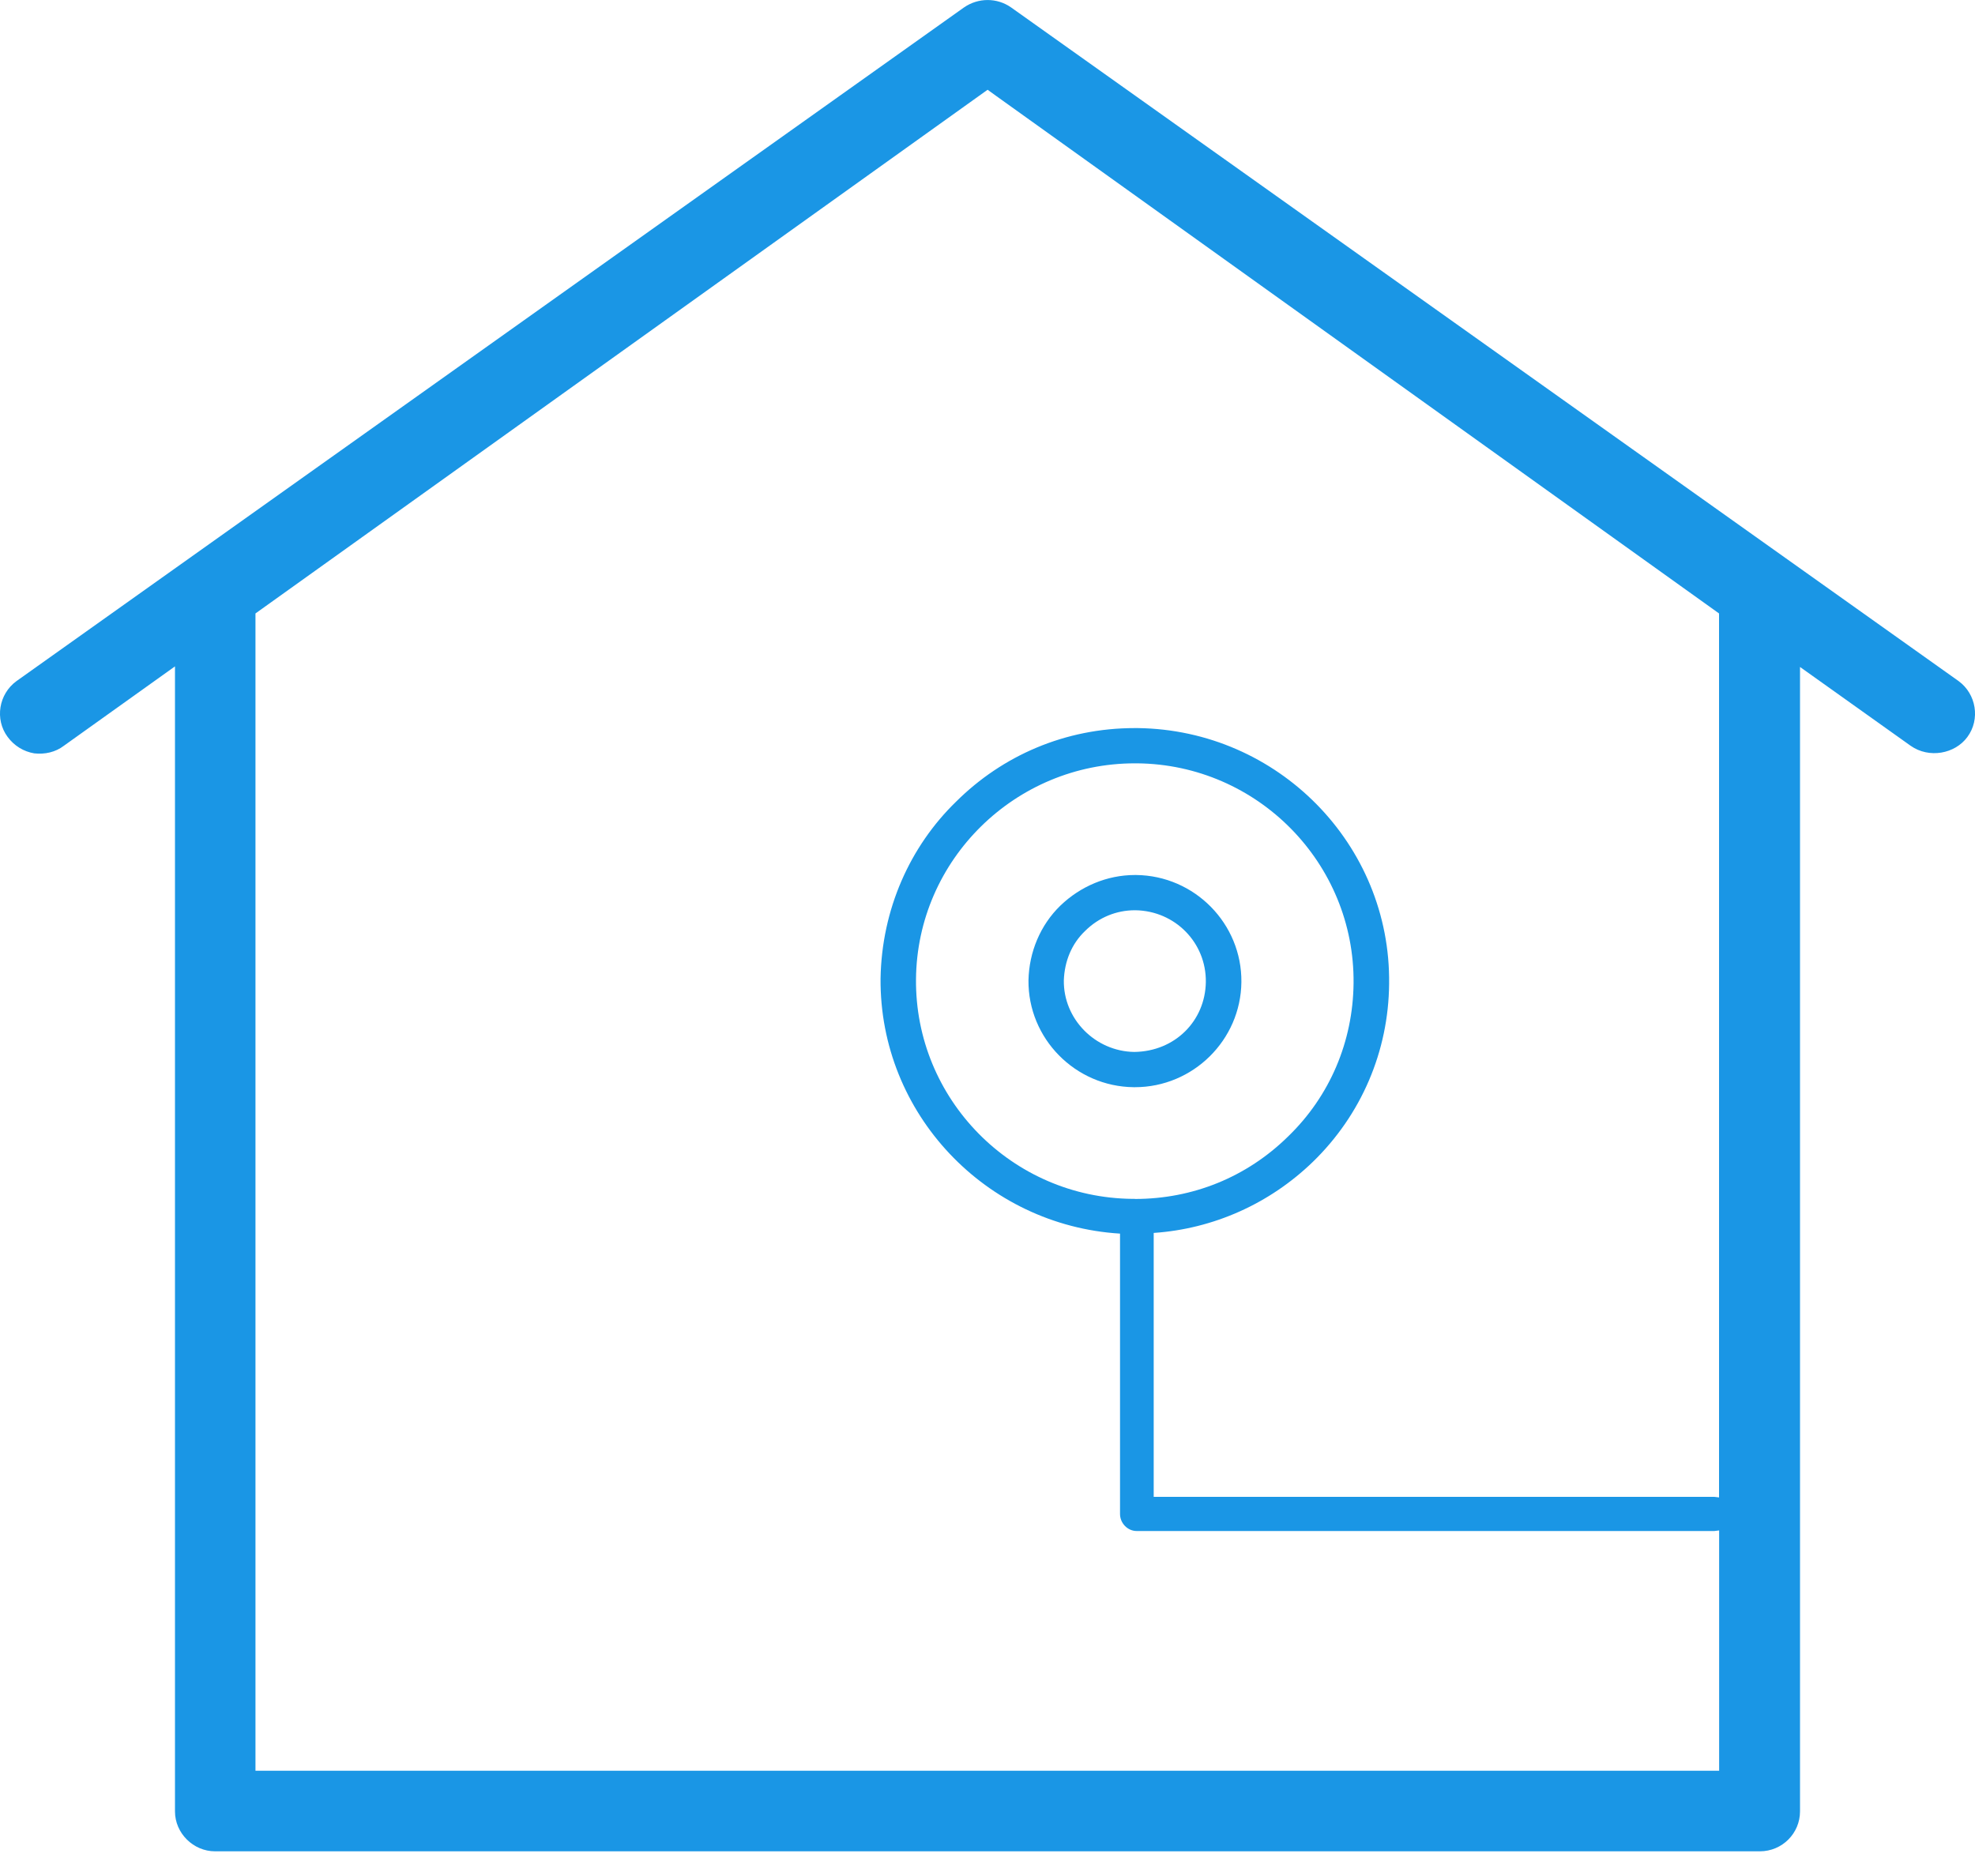 <svg width="20" height="19" viewBox="0 0 20 19" fill="none" xmlns="http://www.w3.org/2000/svg">
<path fill-rule="evenodd" clip-rule="evenodd" d="M11.492 12.142H11.468C10.246 12.131 9.264 11.13 9.276 9.916C9.287 8.707 10.282 7.731 11.492 7.731H11.516C12.737 7.743 13.719 8.744 13.707 9.958C13.701 10.547 13.468 11.101 13.042 11.512C12.624 11.922 12.079 12.143 11.492 12.143V12.142ZM17.409 15.166L17.361 15.16H11.683V12.487C12.288 12.446 12.858 12.19 13.295 11.767C13.785 11.291 14.061 10.648 14.067 9.964C14.085 8.553 12.941 7.392 11.522 7.374H11.491C10.785 7.374 10.151 7.653 9.683 8.118C9.216 8.571 8.929 9.208 8.917 9.91C8.906 11.279 9.983 12.41 11.342 12.494V15.333C11.342 15.428 11.42 15.506 11.51 15.506H17.361L17.409 15.5V17.934H2.587V6.213L10.001 0.909L10.091 0.974L17.408 6.213V15.166H17.409ZM19.834 6.898L10.24 0.076C10.097 -0.025 9.906 -0.025 9.761 0.076L0.167 6.898C-0.013 7.029 -0.055 7.285 0.077 7.463C0.143 7.553 0.239 7.612 0.347 7.63C0.454 7.642 0.562 7.618 0.647 7.553L1.772 6.749V18.346C1.772 18.566 1.957 18.75 2.178 18.75H17.821C18.049 18.75 18.228 18.566 18.228 18.346V6.755L19.348 7.553C19.534 7.684 19.797 7.636 19.923 7.464C20.055 7.285 20.013 7.029 19.834 6.898L19.834 6.898Z" fill="#1A96E5"/>
<path fill-rule="evenodd" clip-rule="evenodd" d="M11.486 10.654C11.09 10.648 10.767 10.32 10.773 9.928C10.78 9.737 10.851 9.559 10.989 9.428C11.127 9.291 11.306 9.219 11.492 9.219H11.498C11.899 9.225 12.216 9.547 12.211 9.946C12.205 10.339 11.899 10.649 11.486 10.654H11.486ZM11.504 8.862H11.493C11.211 8.862 10.942 8.976 10.738 9.172C10.535 9.369 10.421 9.642 10.415 9.928C10.409 10.517 10.888 11.005 11.481 11.011H11.493C12.08 11.011 12.565 10.535 12.571 9.946C12.577 9.356 12.098 8.868 11.505 8.862" fill="#1A96E5"/>
</svg>
